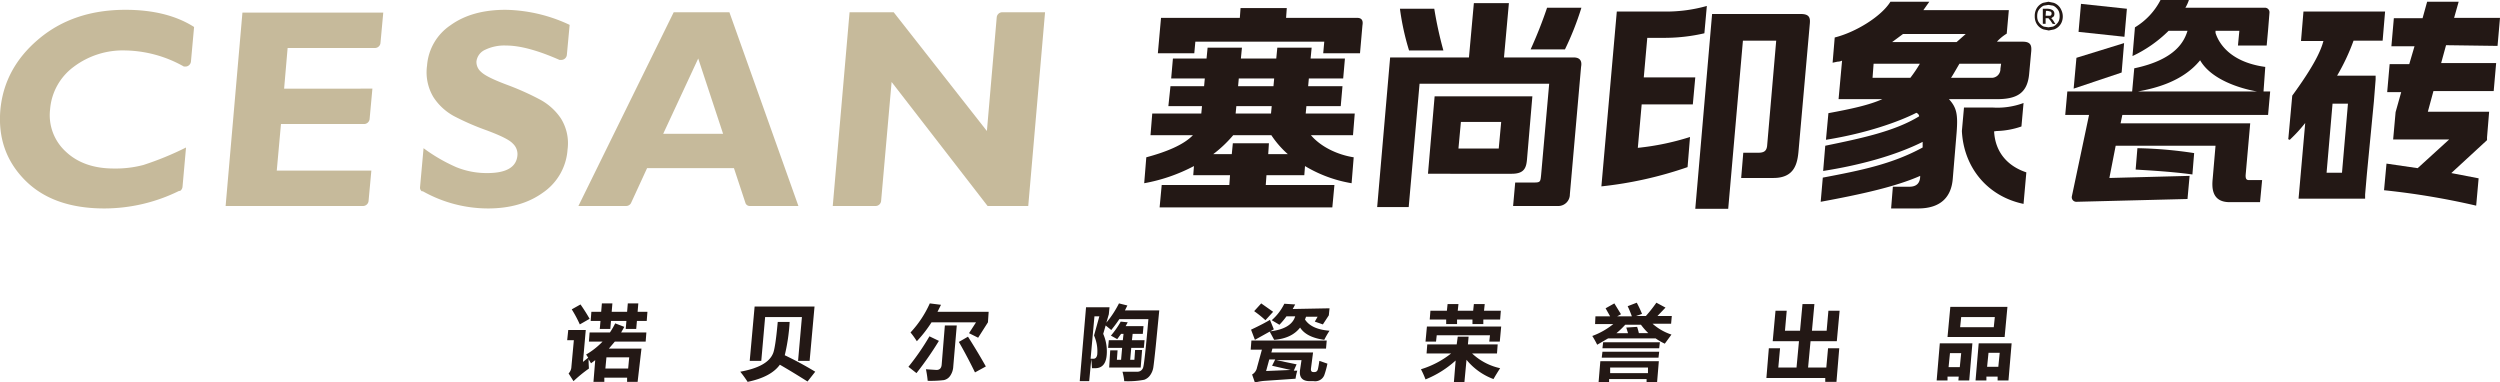 <svg xmlns="http://www.w3.org/2000/svg" viewBox="0 0 713.6 109.1"><defs><style>.cls-1{fill:#231815;}.cls-2{fill:#c6ba9b;}</style></defs><title>资源 1</title><g id="图层_2" data-name="图层 2"><g id="图层_1-2" data-name="图层 1"><path class="cls-1" d="M467.5,42.2a73.7,73.7,0,0,0,14.9-3.1l-.7,8.6a110.4,110.4,0,0,1-24.6,5.5l4.4-49.9h14.2a42.7,42.7,0,0,0,11.5-1.6l-.7,7.8a50.4,50.4,0,0,1-11,1.3h-5.3l-1,11.3h14.7l-.7,7.7H468.6Zm36.9-.5L507,11.6h-9.5l-4.2,48h-9.4L488.7,4h25.4c2.6,0,2.6,1.4,2.5,2.7l-3.2,36.1c-.3,3.8-1.1,8-7.2,8H497l.6-7.2h4.2C503.4,43.6,504.2,43.2,504.4,41.7Z"/><path class="cls-1" d="M523.1,17.9l.6-7.2c6-1.5,13.3-6,15.9-10.2h11.1L549,2.9h24.4l-.6,6.7a12.9,12.9,0,0,0-2.8,2.3h7.4c2.4,0,2.5,1.3,2.4,2.7l-.6,6.5c-.5,5.5-3.5,7.2-9.2,7.2H556.3c2.2,2.4,2.6,4.3,2.2,9.5L557.4,51c-.4,5.1-3.3,8.5-9.9,8.5h-7.7l.5-6.2h4.7q3.1,0,3.1-3.1c-7,3.1-17,5.3-28.4,7.4l.6-6.9c11.1-2.1,19.9-3.9,28.5-8.6V40.5c-7.6,3.8-17.6,6.6-28.4,8.3l.6-7.2c10.2-2.1,19.8-4.1,26.8-8.4,0-.5-.5-.9-.8-1-4.7,2.4-13.9,5.8-25.8,7.7l.7-7.6c6.5-1.2,11.6-2.3,15.4-4H524.8l1-11a3,3,0,0,1-1.3.3Zm11.7.3-.3,4h10.8a37.8,37.8,0,0,0,2.7-4Zm26.3-8.5H543.2l-3.1,2.3h18.4Zm10.1,8.5H559.3c-.2.3-2,3.5-2.4,4h11.3a2.5,2.5,0,0,0,2.8-2.6Zm-2,19.3c.3,5.9,3.8,9.9,9.2,11.7l-.8,9C567.1,56,560.5,47.6,560,37.4l.6-6.7h8.3a21.4,21.4,0,0,0,8.7-1.3l-.6,6.7a23.3,23.3,0,0,1-7.1,1.3Z"/><path class="cls-1" d="M334.1,24.6h9.6l.2-2.2h-9.6l.5-5.7h9.6l.3-3.1h9.8l-.3,3.1h10.1l.3-3.1h9.8l-.3,3.1h9.8l-.5,5.7h-9.8l-.2,2.2h9.8l-.5,5.7h-9.8l-.2,2.1h14l-.5,6.2H374.2c2.9,3.4,7.7,5.6,12.2,6.3l-.6,7.4a37.9,37.9,0,0,1-13.3-4.9l-.2,2.6H361.5l-.2,2.8h19.6l-.6,6.4H331l.6-6.4h19.3l.2-2.8H340.6l.2-2.6a48.9,48.9,0,0,1-14.2,4.9l.6-7.4c5.6-1.5,10.6-3.5,13.3-6.3H328.4l.5-6.2h14l.2-2.1h-9.6ZM388.9,7.2l-.7,8H377.7l.3-3.3H341.2l-.3,3.3H330.5l.9-10.1h22.5l.2-2.8h13.2l-.2,2.8h20.3C389.2,5.1,389,6.6,388.9,7.2ZM352,38.6a35.5,35.5,0,0,1-5.7,5.4h5.3l.3-3.1h10.3L362,44h5.6a27.2,27.2,0,0,1-4.7-5.4Zm1.6-16.2-.2,2.2h10.1l.2-2.2Zm-.7,7.9-.2,2.1h10.1l.2-2.1Z"/><path class="cls-1" d="M399.6,2.5h9.8a110.1,110.1,0,0,0,2.6,11.9h-9.8A72.1,72.1,0,0,1,399.6,2.5Z"/><path class="cls-1" d="M446.7,14.1h-9.8a127.3,127.3,0,0,0,4.7-11.9h9.8A83.4,83.4,0,0,1,446.7,14.1Z"/><path class="cls-1" d="M442.2,23.9h-37l-3.1,35.2h-9l3.7-42.7h22.5L420.7.9h10l-1.4,15.5h19.9c2.6,0,2.2,2.1,2.1,2.7l-3.2,36.4a3.3,3.3,0,0,1-3.2,3.3H431.9l.6-6.7h5.3c1.9,0,1.9-.2,2.1-2.2Zm-4.8,3.6-1.5,17.6c-.2,2.6-.6,4.5-4.4,4.5H407.6l1.9-22.1ZM417,34.8l-.7,7.6h11.5l.7-7.6Z"/><g id="_编组_" data-name="&lt;编组&gt;"><g id="_编组_2" data-name="&lt;编组&gt;"><polygon id="_路径_" data-name="&lt;路径&gt;" class="cls-1" points="607.1 2.5 594 1.1 593.3 9.1 606.4 10.5 607.1 2.5"/><path id="_路径_2" data-name="&lt;路径&gt;" class="cls-1" d="M606.3,12.3l-13.6,4.2-.8,8.8,13.7-4.6Z"/><path id="_复合路径_" data-name="&lt;复合路径&gt;" class="cls-1" d="M646.6,19.1c-11-1.5-13.6-7.8-14.2-9.7V8.8h6.8l-.4,4.2H647l.4-4.4h0l.4-5a1.3,1.3,0,0,0-1.3-1.4H623.8a10.5,10.5,0,0,0,1-2.2h-8.1a19.5,19.5,0,0,1-7.3,7.8l-.7,8.2A36.9,36.9,0,0,0,619,8.8h5.4c-.9,2.9-3.3,8.2-15.2,10.7l-.6,6.6H590.1l-.6,6.7h6.8L591.4,56a1.3,1.3,0,0,0,1.3,1.6l31.7-.8.6-6.6-22.9.6,1.8-9.2h28.5l-.8,9.3c-.2,2.1-.6,6.8,4.8,6.8h8.7l.6-6.3h-3.5c-.6,0-1.3.1-1.2-1.5l1.3-14.7h-37l.5-2.4h41.6l.6-6.7h-1.9ZM628,17.2c3.2,5.6,11.6,8.1,16.2,8.9H610.3C614.6,25.3,622.9,23.5,628,17.2Z"/><path id="_复合路径_2" data-name="&lt;复合路径&gt;" class="cls-1" d="M656.8,11.7h6.4c-.7,2.6-2.4,6.7-8.9,15.6l-1.1,12.1a.3.3,0,0,0,.6.3,41.1,41.1,0,0,0,4.2-4.6l-1.9,21.6h19V55.5l.5-5.8L677.6,29l.5-6.3V21.6H667.1a59.6,59.6,0,0,0,4.7-10h8.3l.7-8.3H657.5Zm11.7,37.6h-4.4l1.7-19.7h4.4Z"/><path id="_路径_3" data-name="&lt;路径&gt;" class="cls-1" d="M712.9,13.1l.7-8H700.5L701.8.5h-9l-1.3,4.7h-8.2l-.7,8h6.6l-1.5,5.1h-5.6l-.7,8h4L683.8,32l-.7,7.8h16L690.1,48l-8.9-1.3-.7,7.6a214.3,214.3,0,0,1,26.3,4.4l.7-7.8-7.8-1.5,10.2-9.4v-.8l.6-7.3H693l1.6-5.9h17.2l.7-8H696.8l1.4-5.1Z"/><path id="_路径_4" data-name="&lt;路径&gt;" class="cls-1" d="M609.6,48.4c1.3.1,9.8.5,16.2,1.4l.5-6.1a119.9,119.9,0,0,0-16.2-1.4Z"/></g></g><path class="cls-1" d="M588.8,4.6a4.2,4.2,0,0,1-.3,1.7,3.7,3.7,0,0,1-2.2,2.1l-1.5.3-1.5-.3a3.7,3.7,0,0,1-2.2-2.1,4.2,4.2,0,0,1-.3-1.7,4.2,4.2,0,0,1,.3-1.7A3.7,3.7,0,0,1,583.2.8l1.5-.3,1.5.3a3.7,3.7,0,0,1,2.2,2.1A4.2,4.2,0,0,1,588.8,4.6Zm-.9,0a3.7,3.7,0,0,0-.2-1.3,3.1,3.1,0,0,0-.7-1,2.8,2.8,0,0,0-1-.7l-1.3-.2-1.3.2a2.8,2.8,0,0,0-1,.7,3.1,3.1,0,0,0-.7,1,3.7,3.7,0,0,0-.2,1.3,3.7,3.7,0,0,0,.2,1.3,3.1,3.1,0,0,0,.7,1,2.8,2.8,0,0,0,1,.7l1.3.2,1.3-.2a2.8,2.8,0,0,0,1-.7,3.1,3.1,0,0,0,.7-1A3.7,3.7,0,0,0,587.9,4.6Zm-2,2.2-.6-.9-.6-.7h-.8V6.8h-.8V2.5h1.3a2.8,2.8,0,0,1,1.5.4,1.2,1.2,0,0,1,.5,1.1,1.2,1.2,0,0,1-.2.7l-.7.5.3.3.3.4.3.5.3.5Zm-2-2.3h1.3a.6.6,0,0,0,.4-.6.6.6,0,0,0-.3-.6l-.8-.2h-.5Z"/><path class="cls-1" d="M169.4,109l.5-6.2-1.2.9-.7-1.2q0,1,.1,2.7a38.8,38.8,0,0,0-4.4,3.6l-1.4-2.2a2.9,2.9,0,0,0,.8-1.9l.7-7.6h-1.9l.3-2.9h5l-.8,9.1,1.5-1.2-.6-.9a21.6,21.6,0,0,0,4.7-3.7h-3.9l.2-2.6h5.8a22,22,0,0,0,1.5-2.6l2.6,1-.9,1.6h7.2l-.2,2.6h-8.8l-1.7,2h9.3L182,109H179v-1.2h-6.5V109Zm-3.7-22.1q1.4,2,2.6,4.1l-2.8,1.6a35.7,35.7,0,0,0-2.3-4.3Zm6.1-.3h3l-.2,2.4h4.4l.2-2.4h3l-.2,2.4h2.8l-.2,2.6h-2.8l-.2,2.3h-3l.2-2.3h-4.4l-.2,2.3h-3l.2-2.3h-2.8l.2-2.6h2.8Zm7.8,15.4h-6.5l-.3,3.2h6.5Z"/><path class="cls-1" d="M222,91.9h3.4a54,54,0,0,1-1.4,9.5q4.4,2.1,8.7,4.7l-2.2,2.8q-4.1-2.6-7.9-4.8-2.5,3.5-9.2,4.9a32.7,32.7,0,0,0-2.1-2.9q7.7-1.4,9.3-5.1Q221.3,99.6,222,91.9Zm-8,11.1,1.4-15.5h17.1l-1.4,15.5h-3.3l1.1-12.5H218.4l-1.1,12.5Z"/><path class="cls-1" d="M265.3,96l2.7,1.3a92.4,92.4,0,0,1-6.4,9.2l-2.3-1.8A67.9,67.9,0,0,0,265.3,96Zm.1-9.4,3.2.4-1,2h14.6L282,92l-2.8,4.4-2.6-1.3,2-3.1H265.9a36.8,36.8,0,0,1-4.2,5.4,22.5,22.5,0,0,0-1.8-2.5A30.1,30.1,0,0,0,265.4,86.6Zm4.3,6.3h3.4l-1,11.7a5.1,5.1,0,0,1-.9,2.7,2.9,2.9,0,0,1-1.8,1.2,32.6,32.6,0,0,1-4.6.2,28.4,28.4,0,0,0-.5-3.3l3,.2q1.4,0,1.5-1.6Zm6.6,3.2q2.8,4.4,5.1,8.5l-3.1,1.7q-2.3-4.7-4.6-8.7Z"/><path class="cls-1" d="M330.9,88.6l-1,10.2q-.5,4.8-.7,6.1a5.2,5.2,0,0,1-.9,2.2,3.5,3.5,0,0,1-1.7,1.3,24.8,24.8,0,0,1-5.7.4q-.1-1.2-.5-2.7h4.1a1.7,1.7,0,0,0,1.8-1.2q.4-1.2,1.5-13.8h-8.3q-1,1.5-2.3,3.1l-1.6-1.3-.7,2.4a12.5,12.5,0,0,1,1,6q-.3,3.8-3.3,3.8h-.9q-.1-1.5-.2-2.6l-.6,6.3h-2.7L310,87.7h6.7l-.2,2-.7,2.4a28.6,28.6,0,0,0,3.6-5.5l2.4.6-.7,1.4Zm-18.6,7.1,1.5-5.4h-1.4l-1.1,12.1h.8q.9,0,1.1-1.2A11.1,11.1,0,0,0,312.3,95.8Zm4.6,4.3H319l-.2,2.7h1.2l.3-3.4h-4l.2-2.2h4l.2-1.8h-.7l-1.1,1.5-1.8-1a25.1,25.1,0,0,0,2.8-4l2,.2-.6,1.1h5.1l-.2,2.2h-2.9l-.2,1.8h3.6l-.2,2.2h-3.6l-.3,3.4h1.2l.2-2.8h2l-.4,5h-9Z"/><path class="cls-1" d="M357.2,97.2h21.5l-.2,2.3H363.2l-.3,1.1h11.9l-.6,4.6q-.1,1,.7,1h.3q.8,0,1-.9t.4-2.3l2.3.8a24.4,24.4,0,0,1-.9,3.3,2.8,2.8,0,0,1-3,1.7h-1.1q-3.3,0-2.8-3.3l.4-2.7h-7.2l5.8,1.2-.8,1.8h1a14.9,14.9,0,0,0-.5,2.3l-8.7.6a14.1,14.1,0,0,0-2.9.5l-.8-2.3a2.9,2.9,0,0,0,1.4-2l1.4-5.1H357Zm1-.2-1.1-2.9q3.6-1.7,5.4-2.8l1.1,2.7Zm-.2-8.2,2-2.2,3.4,2.4-2.2,2.4A30.8,30.8,0,0,0,358.1,88.9Zm5.1,15.6.9-1.8h-1.7l-.9,3.3,7-.3Zm16.4-16.4-.2,2-1.7,2.6-2.3-.8.8-1.4h-3.3l-.3.8q1.8,2.8,7,3.2a25.9,25.9,0,0,0-1.5,2.6q-5.1-.7-6.9-3.5-2.4,3.1-7.4,3.5l-1.3-2.4q6.2-.7,7.3-4.3h-2.5a21.2,21.2,0,0,1-2,2.4L363,91.4a15.1,15.1,0,0,0,3.6-4.7l3.1.2-.7,1.3Z"/><path class="cls-1" d="M416.1,96.1h3.1l-.2,2.2h8.5l-.2,2.6h-7.1a17,17,0,0,0,8,4.2q-1.1,1.7-1.9,3.1a18,18,0,0,1-7.7-5.5l-.6,6.4H415l.5-6.2a28.6,28.6,0,0,1-8.6,5.4,25.5,25.5,0,0,0-1.3-2.9,26.1,26.1,0,0,0,8.6-4.5h-7l.2-2.6h8.4Zm-9.2,1.4.4-4.3h21.2l-.4,4.3h-3l.2-1.8H410.1l-.2,1.8Zm1.4-8.8H413l.2-1.9h3.1l-.2,1.9h4.4l.2-1.9h3.1l-.2,1.9h4.8l-.2,2.5h-4.8v1.3h-3.1V91.2h-4.4v1.3h-3.1V91.2h-4.7Z"/><path class="cls-1" d="M455.4,90.3h4.2L458.3,88l2.5-1.4,1.9,3.1-1.1.6h4.2a29.7,29.7,0,0,0-1.2-2.9l2.6-1q.9,1.7,1.5,3.2l-1.7.6h2.8q1.6-1.8,3-3.8l2.6,1.4-2.3,2.4h4.1l-.2,2.2h-5.3a15.3,15.3,0,0,0,5.4,3.1l-1.9,2.6a16.4,16.4,0,0,1-2.6-1.5H459l-3.1,1.8a25.3,25.3,0,0,0-1.4-2.5,21,21,0,0,0,6-3.4h-5.2Zm.9,18.8.5-6h16.7l-.5,6H470v-.9H459.3v.9Zm1.1-8.7h16.2l-.2,1.7H457.2Zm.2-2.7h16.2l-.2,1.7H457.4Zm12.8,7.2H459.6v1.6h10.8Zm-3.1-11.6q.3.9.5,1.8h2.7a18.8,18.8,0,0,1-2.1-2.4h-4.5a23.8,23.8,0,0,1-2.5,2.4h3.3l-.5-1.6Z"/><path class="cls-1" d="M521.4,94.4l.5-5.7h3.2l-.8,8.7h-7.5l-.7,7.5h5.2l.5-5.5H525l-.8,9.6H521v-1.1H504.2l.7-8.5h3.2l-.5,5.5h5.2l.7-7.5h-7.5l.8-8.7h3.2l-.5,5.7h4.3l.7-7.6h3.4l-.7,7.6Z"/><path class="cls-1" d="M559.1,107.5h-3.2v1.1h-3.1l.9-10.6H563l-.9,10.6H559Zm-2.4-19.9h16.3l-.8,8.6H555.9Zm-.5,17.2h3.2l.4-4h-3.2Zm13.2-14.3h-9.6l-.3,2.9h9.6ZM567,107.5v1.1h-3.1l.9-10.6h9.4l-.9,10.6h-3.1v-1.1Zm3.4-2.8.4-4h-3.2l-.4,4Z"/><path class="cls-2" d="M32.5,48.1q-8.6,0-13.7-4.8a14.1,14.1,0,0,1-4.5-12.1A16.7,16.7,0,0,1,21,19.1a23.3,23.3,0,0,1,14.8-4.7A35.1,35.1,0,0,1,52.5,19H53a1.6,1.6,0,0,0,1.5-1.4l.9-9.9Q47.7,2.8,35.8,2.8,21,2.8,11.1,11.1T.1,31.4q-1,11.9,7,20t22.7,8.1a48.3,48.3,0,0,0,21.3-5h.3a1.6,1.6,0,0,0,.7-1.2l1-11.2a86.7,86.7,0,0,1-12.2,5A31,31,0,0,1,32.5,48.1Z"/><path class="cls-2" d="M80.2,35.4H104a1.6,1.6,0,0,0,1.5-1.4l.8-8.7H81.1l1-11.6h25a1.6,1.6,0,0,0,1.5-1.4l.8-8.7H69.2L64.4,58.8h39.3a1.6,1.6,0,0,0,1.5-1.4l.8-8.7H79Z"/><path class="cls-2" d="M154.1,28.4a76.8,76.8,0,0,0-9.4-4.2c-4-1.5-6.4-2.7-7.4-3.7a3.7,3.7,0,0,1-1.3-3,4.2,4.2,0,0,1,2.5-3.3,12.6,12.6,0,0,1,6-1.2q5.9,0,15.2,4.1h.6a1.6,1.6,0,0,0,1.5-1.4l.8-8.6a44.5,44.5,0,0,0-18.3-4.3q-9.6,0-15.7,4.4a15.2,15.2,0,0,0-6.7,11.5,13.8,13.8,0,0,0,1.8,9,16.2,16.2,0,0,0,5.8,5.4,71.7,71.7,0,0,0,9.4,4.1c4,1.5,6.5,2.7,7.5,3.8a4.1,4.1,0,0,1,1.3,3.3q-.4,5.1-8.6,5.1a23,23,0,0,1-8.9-1.7,48,48,0,0,1-9.3-5.4l-1,11.1a1.3,1.3,0,0,0,.5,1.2h.3a38,38,0,0,0,18.6,4.9q9.5,0,15.8-4.6a16.2,16.2,0,0,0,6.9-12.2,13.4,13.4,0,0,0-1.9-8.9A16.7,16.7,0,0,0,154.1,28.4Z"/><path class="cls-2" d="M192.3,3.5,165.1,58.8h13.6a1.6,1.6,0,0,0,1.4-.8h0l4.6-10h24.8l3.3,10V58a1.3,1.3,0,0,0,1.2.8h13.9L208.2,3.5Zm-3,34.7,10-21.5,7.1,21.5Z"/><path class="cls-2" d="M286,3.5A1.6,1.6,0,0,0,284.5,5l-2.8,32.4L255.1,3.5H242.5l-4.8,55.3H250a1.6,1.6,0,0,0,1.5-1.4l3-34,27.4,35.4h11.6l4.8-55.3Z"/></g></g></svg>